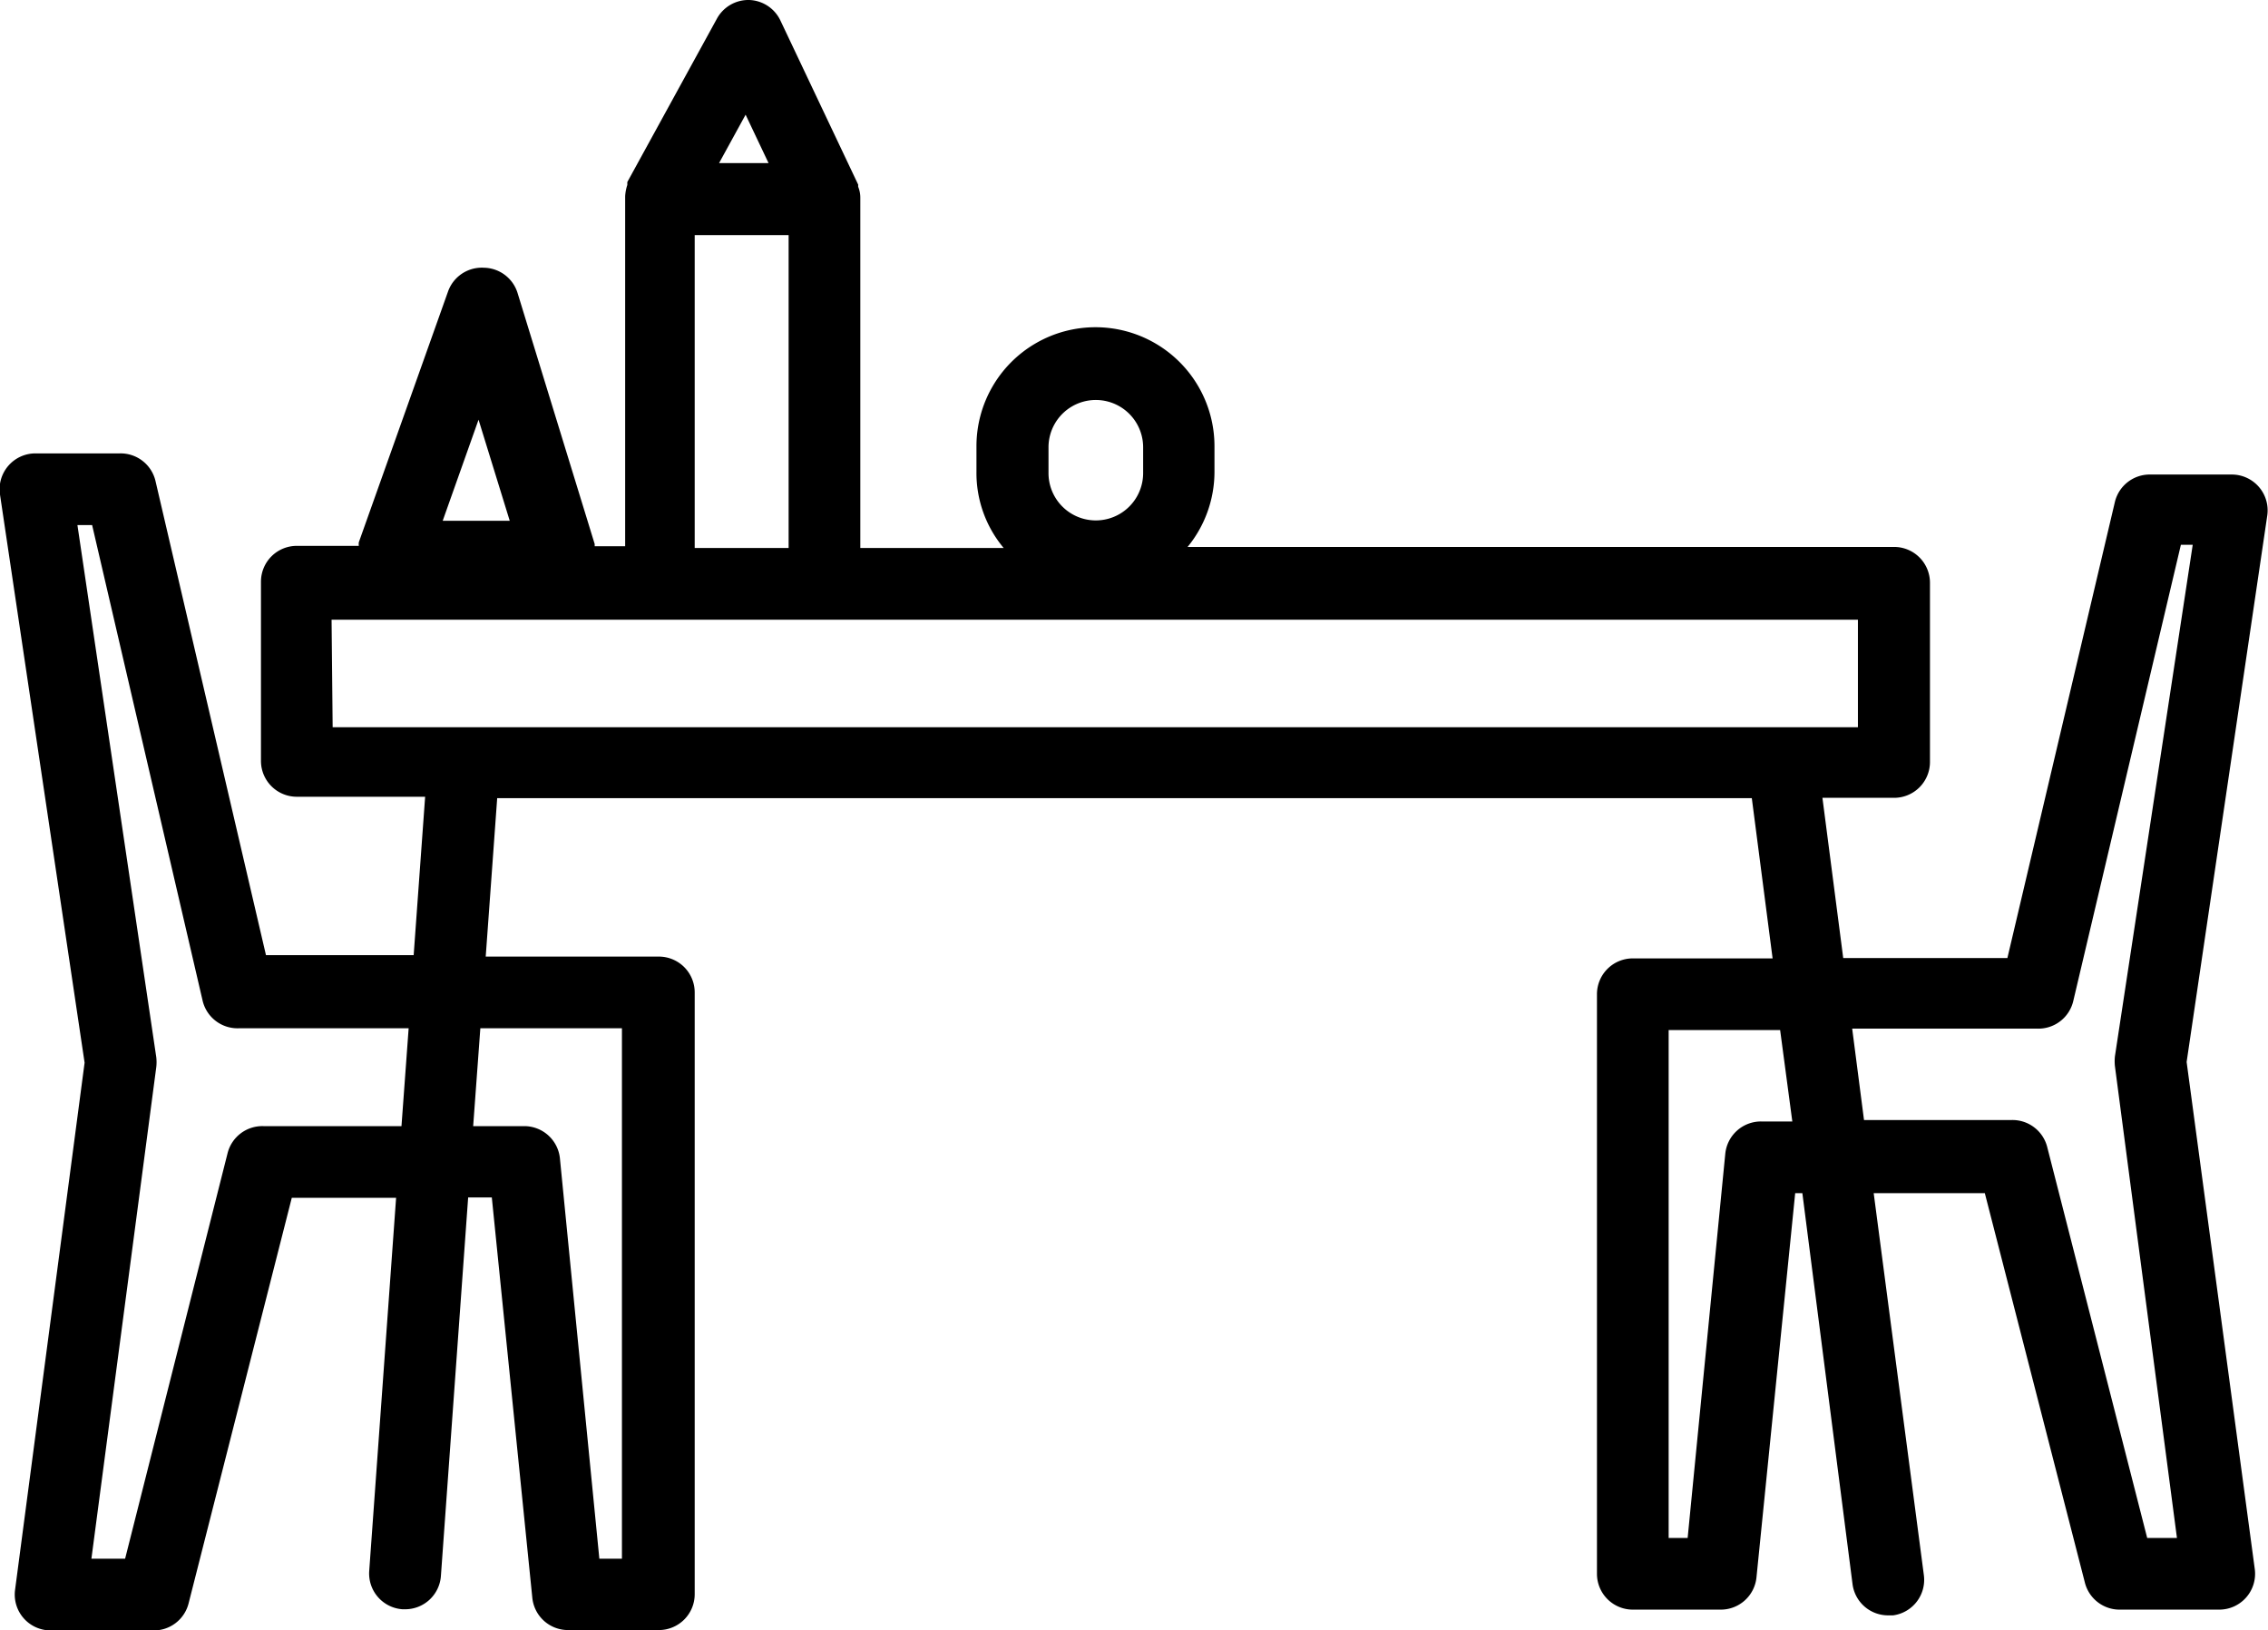 <svg id="Layer_1" data-name="Layer 1" xmlns="http://www.w3.org/2000/svg" viewBox="0 0 63.27 45.49"><path d="M63.25,14.38a1,1,0,0,0-1-1.14H60A1,1,0,0,0,59,14l-3,12.73H51.42l-.58-4.47h2a1,1,0,0,0,1-1v-5a1,1,0,0,0-1-1H33.13a3.31,3.31,0,0,0,.75-2.09v-.72a3.32,3.32,0,0,0-6.64,0v.72A3.26,3.26,0,0,0,28,15.29H24V5.51a.8.8,0,0,0-.06-.3s0,0,0-.06,0,0,0,0L21.77.57A1,1,0,0,0,20.9,0,1,1,0,0,0,20,.52L17.5,5.08l0,0,0,.08a1.2,1.2,0,0,0-.06.32v9.76h-.85s0,0,0-.06l-2.15-7a1,1,0,0,0-.94-.71,1,1,0,0,0-1,.66l-2.49,7a.38.38,0,0,0,0,.1H8.28a1,1,0,0,0-1,1v5a1,1,0,0,0,1,1h3.58l-.32,4.42H7.42L4.34,13.43a1,1,0,0,0-1-.78H1A1,1,0,0,0,0,13.8L2.36,29.65.42,44.36a1,1,0,0,0,.24.79,1,1,0,0,0,.75.34H4.26a1,1,0,0,0,1-.75L8.14,33.42h2.91L10.3,43.83a1,1,0,0,0,.93,1.07h.07a1,1,0,0,0,1-.93l.76-10.56h.66l1.13,11.17a1,1,0,0,0,1,.9h2.53a1,1,0,0,0,1-1V27.69a1,1,0,0,0-1-1H13.55l.32-4.42h35l.58,4.47H45.55a1,1,0,0,0-1,1V43.91a1,1,0,0,0,1,1H48a1,1,0,0,0,1-.9l1.08-10.72h.2L51.68,44.2a1,1,0,0,0,1,.87h.13a1,1,0,0,0,.86-1.12L52.27,33.29h3.1l2.79,10.86a1,1,0,0,0,1,.76h2.74a1,1,0,0,0,1-1.14L61,29.63Zm-34-1.9a1.32,1.32,0,0,1,2.64,0v.72a1.32,1.32,0,1,1-2.64,0ZM22,6.56v8.73H19.38V6.56ZM20.8,3.2l.64,1.35H20.06Zm-7.45,8.51.87,2.82H12.35Zm-6,19.71a1,1,0,0,0-1,.75L3.49,43.49H2.55L4.36,29.77a1.22,1.22,0,0,0,0-.27L2.16,14.65h.41L5.65,27.91a1,1,0,0,0,1,.78H11.4l-.2,2.73Zm10-2.73v14.8h-.63L15.62,32.32a1,1,0,0,0-1-.9H13.2l.2-2.73Zm-8.1-11.4H51.83v3H9.28Zm39.88,14a1,1,0,0,0-1,.9L47.08,42.91h-.53V28.74h3.11L50,31.29ZM59.9,42.91,57.11,32a1,1,0,0,0-1-.75H52l-.33-2.55h5.17a1,1,0,0,0,1-.78l3-12.72h.33L59,29.47a1.31,1.31,0,0,0,0,.28l1.73,13.16Z"/></svg>